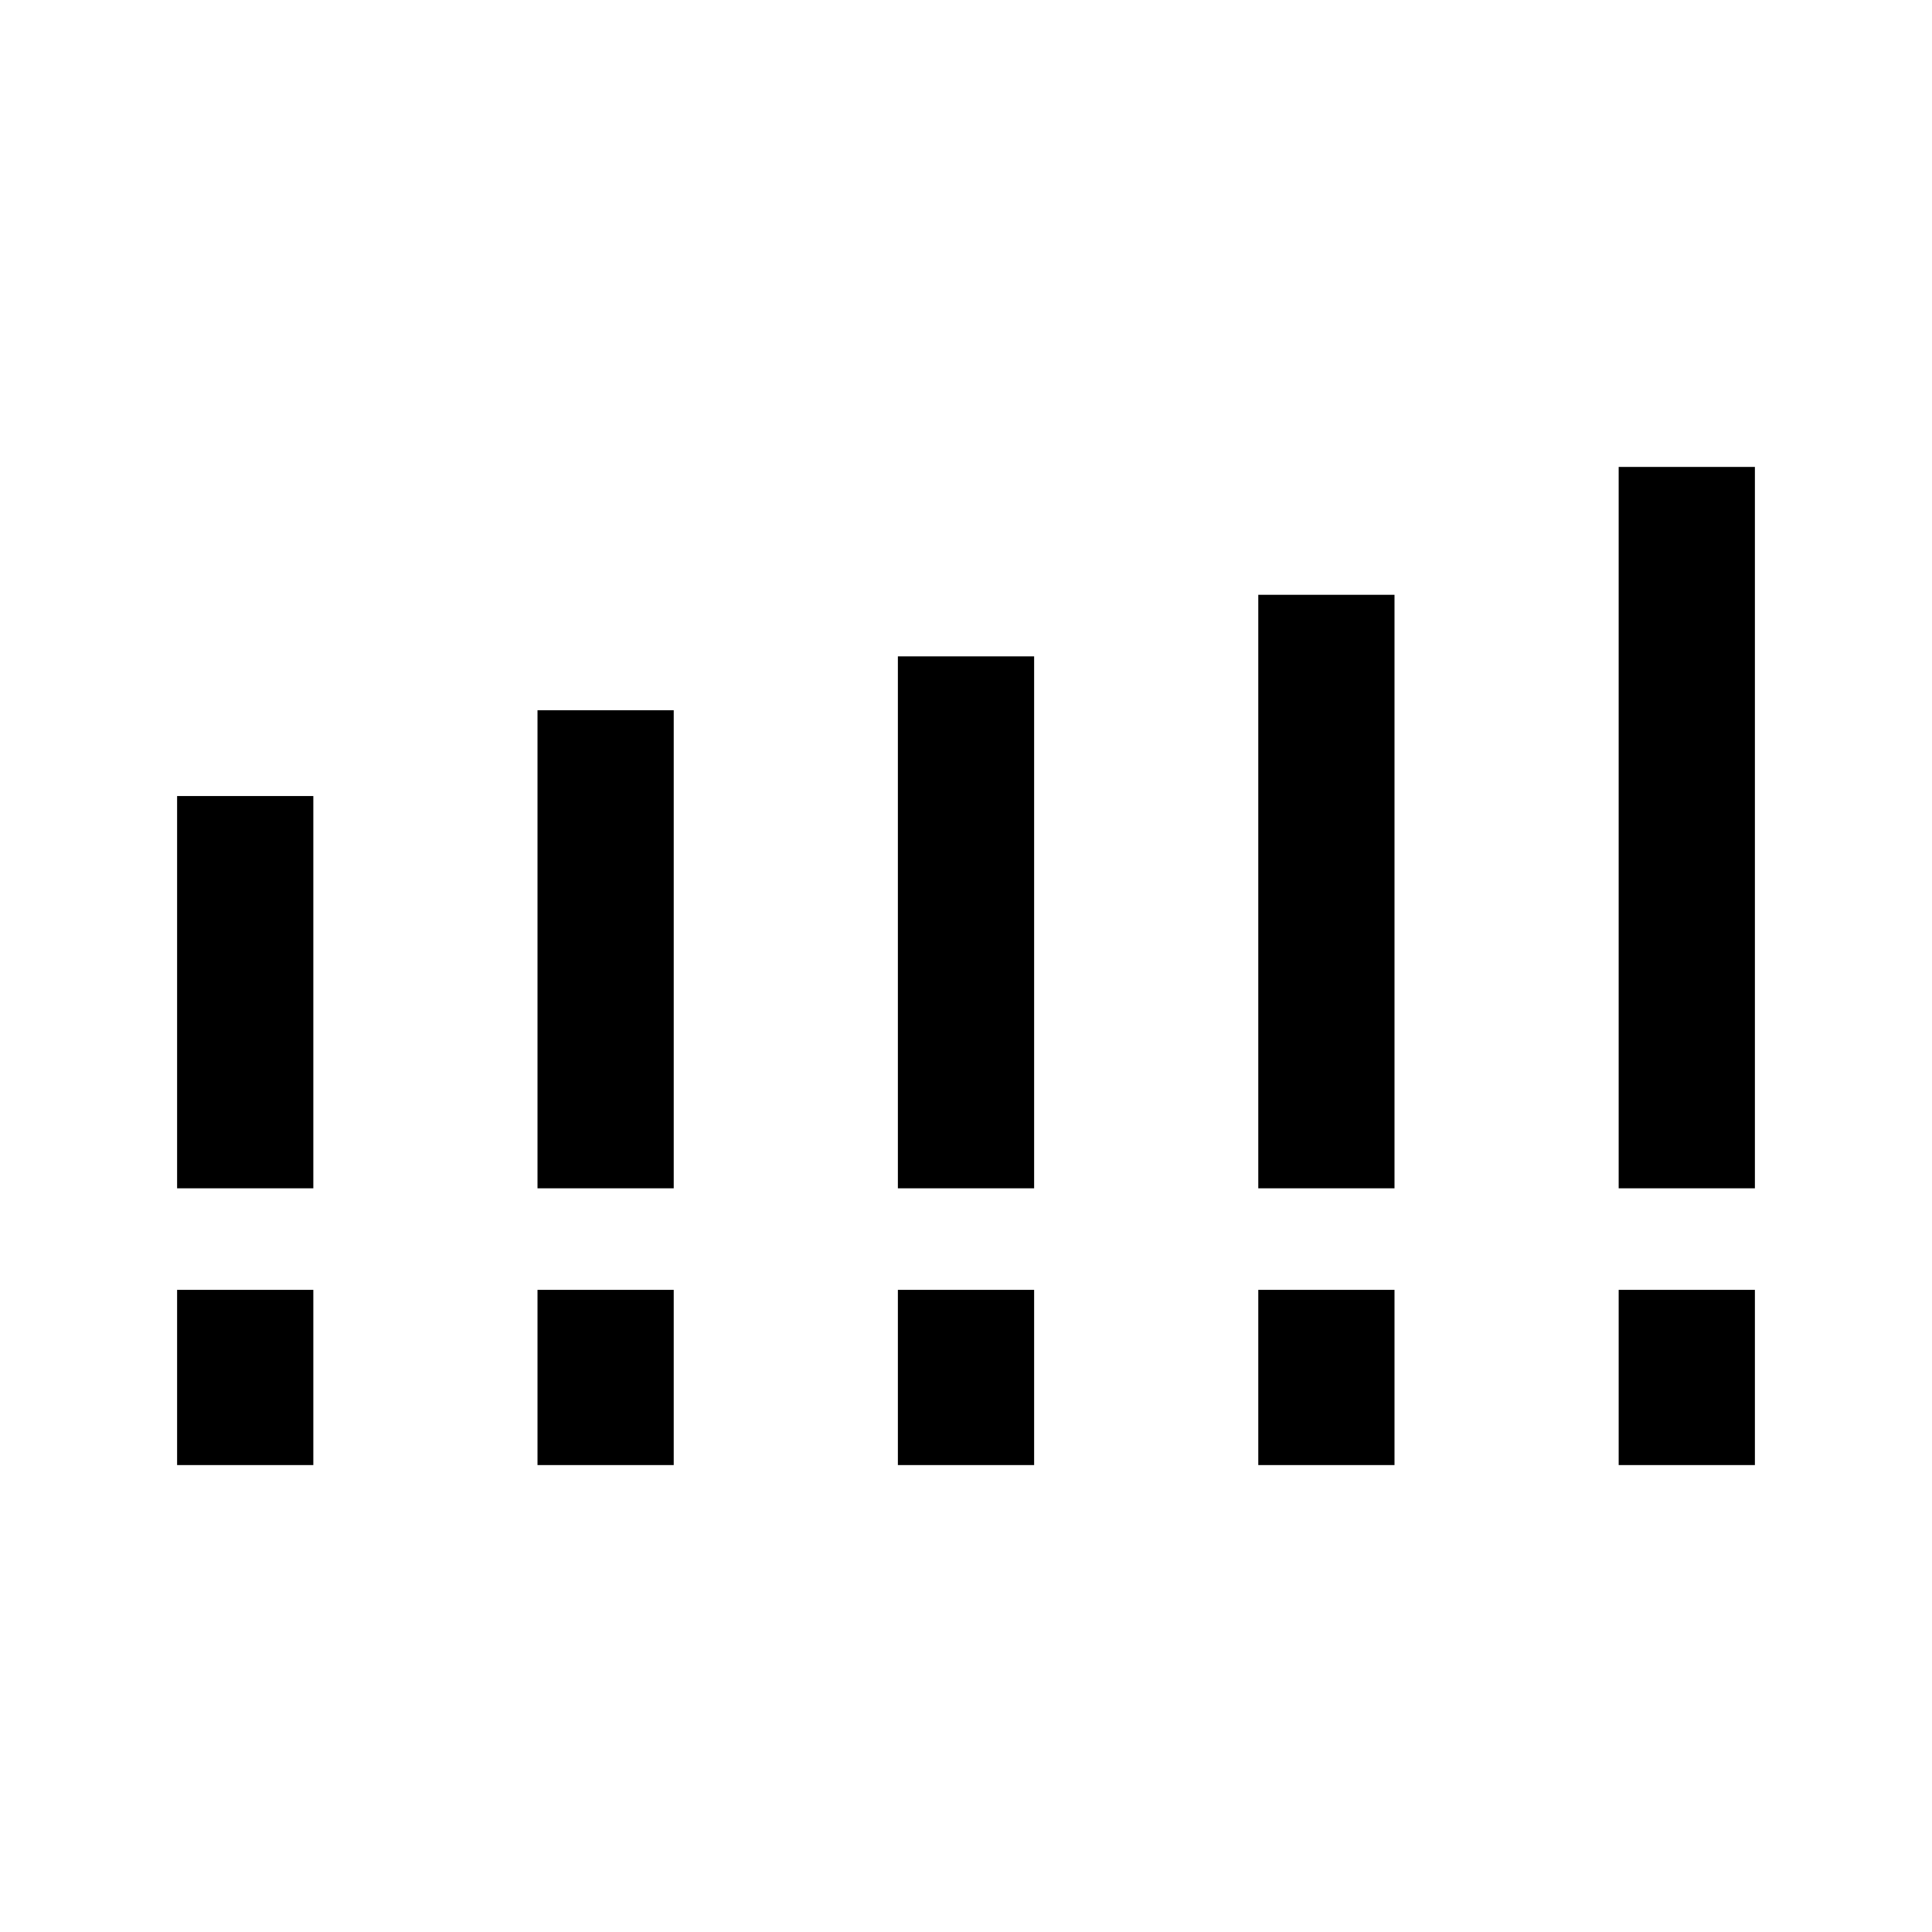 <svg xmlns="http://www.w3.org/2000/svg" height="20" viewBox="0 -960 960 960" width="20"><path d="M88-369.54v-194.92h67.69v194.92H88Zm179.08 0v-237.54h67.69v237.54h-67.69Zm179.07 0v-264.31h67.7v264.31h-67.7Zm179.08 0v-294.92h67.69v294.92h-67.69Zm179.08 0V-728H872v358.46h-67.69ZM88-232v-87.08h67.69V-232H88Zm179.08 0v-87.08h67.69V-232h-67.69Zm179.07 0v-87.08h67.7V-232h-67.7Zm179.08 0v-87.08h67.69V-232h-67.69Zm179.08 0v-87.08H872V-232h-67.69Z"/></svg>